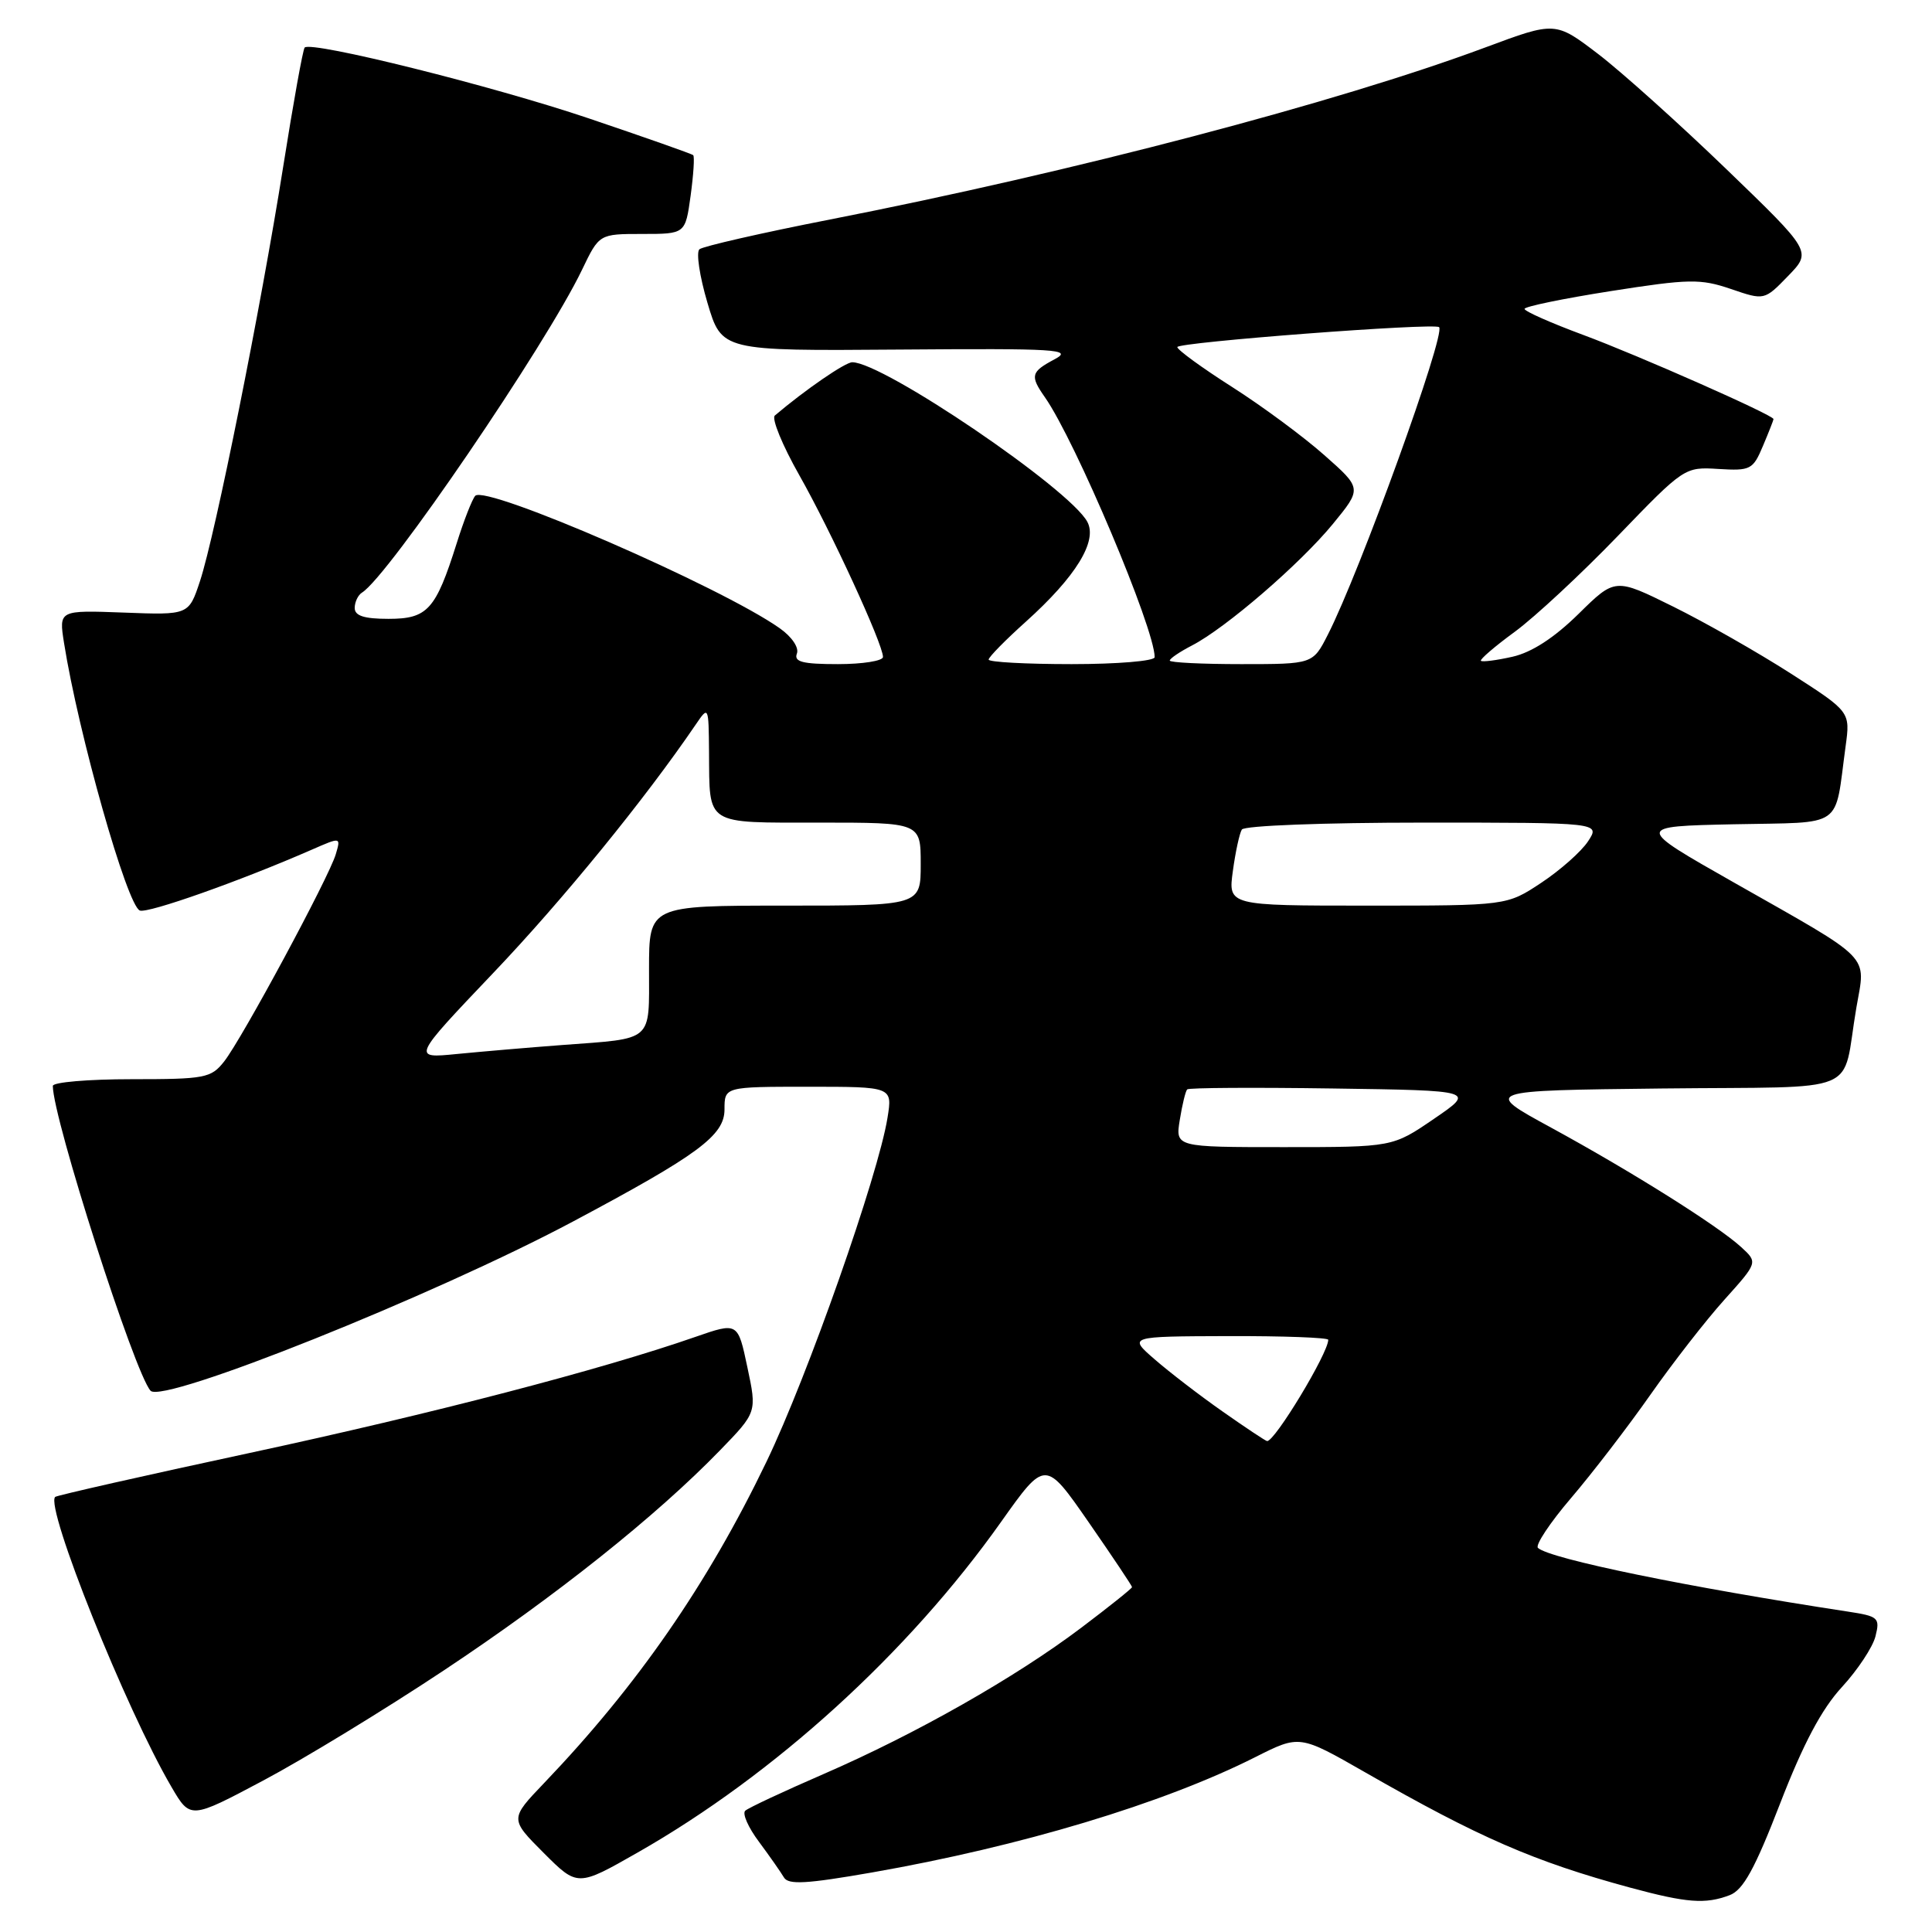 <?xml version="1.0" encoding="UTF-8" standalone="no"?>
<!DOCTYPE svg PUBLIC "-//W3C//DTD SVG 1.1//EN" "http://www.w3.org/Graphics/SVG/1.1/DTD/svg11.dtd" >
<svg xmlns="http://www.w3.org/2000/svg" xmlns:xlink="http://www.w3.org/1999/xlink" version="1.1" viewBox="0 0 256 256">
 <g >
 <path fill="currentColor"
d=" M 229.19 251.12 C 230.98 250.44 232.52 247.65 235.88 238.96 C 238.94 231.05 241.38 226.46 244.05 223.56 C 246.14 221.29 248.15 218.26 248.51 216.82 C 249.13 214.36 248.90 214.16 244.83 213.54 C 223.57 210.29 205.43 206.57 203.79 205.11 C 203.39 204.76 205.37 201.78 208.18 198.49 C 211.00 195.19 215.72 189.04 218.68 184.82 C 221.64 180.60 226.06 174.92 228.50 172.21 C 232.93 167.28 232.93 167.28 230.72 165.25 C 227.63 162.42 216.19 155.23 205.50 149.40 C 196.50 144.50 196.50 144.50 220.24 144.23 C 247.32 143.93 243.94 145.33 245.98 133.51 C 247.22 126.34 248.36 127.50 229.74 116.93 C 216.65 109.50 216.65 109.50 229.75 109.22 C 244.55 108.91 243.04 109.96 244.55 98.90 C 245.18 94.31 245.18 94.31 237.28 89.24 C 232.93 86.45 225.92 82.46 221.69 80.37 C 214.01 76.57 214.01 76.57 209.15 81.36 C 205.93 84.52 202.97 86.44 200.42 87.02 C 198.29 87.50 196.41 87.74 196.23 87.56 C 196.05 87.39 198.08 85.64 200.75 83.69 C 203.41 81.73 209.55 76.02 214.39 71.00 C 223.15 61.91 223.23 61.86 227.70 62.14 C 231.96 62.40 232.28 62.23 233.60 59.09 C 234.37 57.27 235.00 55.66 235.00 55.53 C 235.00 55.01 217.05 47.07 209.76 44.37 C 205.50 42.79 202.02 41.25 202.01 40.93 C 202.00 40.62 207.15 39.56 213.45 38.57 C 223.84 36.94 225.31 36.92 229.35 38.29 C 233.79 39.81 233.79 39.81 236.93 36.57 C 240.07 33.33 240.07 33.33 228.76 22.42 C 222.53 16.41 214.89 9.55 211.77 7.16 C 206.09 2.83 206.09 2.83 196.80 6.29 C 177.23 13.58 142.19 22.78 110.00 29.08 C 100.92 30.86 93.13 32.64 92.68 33.03 C 92.22 33.42 92.70 36.62 93.74 40.12 C 95.63 46.50 95.63 46.50 119.06 46.32 C 140.15 46.16 142.22 46.28 139.75 47.60 C 136.59 49.28 136.46 49.79 138.45 52.63 C 142.49 58.39 153.00 83.28 153.00 87.08 C 153.00 87.59 148.05 88.00 142.00 88.00 C 135.95 88.00 131.00 87.73 131.00 87.40 C 131.00 87.07 133.23 84.80 135.95 82.36 C 142.55 76.42 145.45 71.71 144.08 69.15 C 141.74 64.77 117.03 48.00 112.93 48.00 C 112.00 48.00 106.70 51.64 102.67 55.06 C 102.21 55.45 103.67 59.01 105.92 62.98 C 110.10 70.36 117.00 85.34 117.00 87.05 C 117.00 87.57 114.31 88.00 111.03 88.00 C 106.35 88.00 105.18 87.70 105.59 86.61 C 105.90 85.82 104.93 84.38 103.31 83.24 C 95.57 77.77 64.35 64.19 62.97 65.70 C 62.57 66.14 61.46 68.97 60.51 72.00 C 57.73 80.81 56.65 82.00 51.48 82.00 C 48.25 82.00 47.00 81.60 47.00 80.56 C 47.00 79.77 47.44 78.85 47.97 78.52 C 51.45 76.37 72.32 45.75 77.12 35.75 C 79.40 31.00 79.40 31.00 85.11 31.00 C 90.81 31.00 90.81 31.00 91.51 25.94 C 91.89 23.15 92.05 20.73 91.85 20.56 C 91.66 20.38 85.42 18.19 78.00 15.68 C 65.30 11.39 41.26 5.40 40.37 6.30 C 40.14 6.53 38.86 13.64 37.52 22.11 C 34.56 40.79 28.53 70.84 26.50 77.00 C 25.01 81.50 25.01 81.50 16.40 81.17 C 7.80 80.85 7.80 80.85 8.48 85.17 C 10.39 97.24 16.84 120.00 18.53 120.65 C 19.61 121.06 31.87 116.72 41.33 112.58 C 45.17 110.90 45.17 110.90 44.49 113.20 C 43.59 116.25 32.06 137.66 29.70 140.65 C 27.97 142.85 27.18 143.00 17.43 143.00 C 11.69 143.00 7.00 143.40 7.00 143.89 C 7.00 148.16 17.83 181.95 19.95 184.28 C 21.57 186.06 57.51 171.67 75.92 161.86 C 92.54 153.01 96.00 150.45 96.00 147.01 C 96.00 144.00 96.00 144.00 107.13 144.00 C 118.26 144.00 118.26 144.00 117.60 148.10 C 116.38 155.72 107.03 182.32 101.58 193.65 C 93.77 209.89 84.47 223.33 72.10 236.26 C 67.55 241.02 67.55 241.02 72.04 245.52 C 76.53 250.01 76.53 250.01 84.51 245.46 C 102.64 235.13 120.34 219.03 132.64 201.67 C 138.50 193.41 138.50 193.41 144.25 201.70 C 147.41 206.26 150.00 210.13 150.00 210.30 C 150.00 210.47 146.96 212.90 143.25 215.70 C 134.53 222.28 121.35 229.76 109.17 235.05 C 103.85 237.36 99.16 239.55 98.75 239.93 C 98.33 240.30 99.15 242.16 100.57 244.05 C 101.98 245.95 103.46 248.07 103.87 248.76 C 104.44 249.77 106.85 249.63 115.55 248.11 C 135.27 244.66 154.14 238.98 166.35 232.82 C 172.20 229.87 172.20 229.87 180.85 234.82 C 195.98 243.49 203.27 246.66 216.00 250.12 C 223.51 252.15 225.97 252.34 229.19 251.12 Z  M 58.79 221.35 C 73.62 211.51 86.98 200.87 95.40 192.18 C 100.30 187.13 100.30 187.13 99.03 181.16 C 97.77 175.19 97.77 175.19 92.13 177.15 C 79.64 181.50 57.27 187.32 33.15 192.51 C 19.14 195.52 7.52 198.15 7.31 198.35 C 5.96 199.71 16.69 226.49 22.72 236.78 C 25.22 241.06 25.22 241.06 34.86 235.94 C 40.16 233.13 50.93 226.57 58.79 221.35 Z  M 162.00 187.03 C 158.97 184.91 154.93 181.80 153.00 180.12 C 149.50 177.08 149.50 177.08 162.75 177.04 C 170.04 177.02 176.00 177.24 176.00 177.53 C 176.00 179.30 168.88 191.08 167.89 190.95 C 167.68 190.92 165.03 189.16 162.00 187.03 Z  M 156.33 148.38 C 156.65 146.38 157.09 144.57 157.31 144.35 C 157.53 144.13 166.21 144.08 176.61 144.23 C 195.50 144.50 195.50 144.50 190.01 148.25 C 184.53 152.00 184.53 152.00 170.13 152.00 C 155.74 152.00 155.74 152.00 156.33 148.38 Z  M 65.41 128.87 C 74.60 119.22 85.49 105.85 92.20 95.99 C 93.88 93.52 93.90 93.55 93.95 99.67 C 94.03 109.47 93.29 109.00 108.61 109.00 C 122.00 109.00 122.00 109.00 122.00 114.50 C 122.00 120.00 122.00 120.00 104.00 120.00 C 86.00 120.00 86.00 120.00 86.00 128.43 C 86.00 138.17 86.70 137.56 74.50 138.47 C 70.10 138.80 63.82 139.34 60.54 139.66 C 54.58 140.25 54.58 140.25 65.41 128.87 Z  M 163.36 115.42 C 163.70 112.90 164.24 110.42 164.55 109.92 C 164.87 109.40 175.43 109.00 188.58 109.00 C 212.05 109.00 212.05 109.00 210.43 111.47 C 209.54 112.83 206.75 115.30 204.23 116.97 C 199.66 120.00 199.66 120.00 181.19 120.00 C 162.73 120.00 162.73 120.00 163.36 115.42 Z  M 155.00 87.53 C 155.00 87.26 156.32 86.37 157.94 85.53 C 162.42 83.22 172.30 74.69 176.62 69.42 C 180.47 64.72 180.47 64.72 175.48 60.31 C 172.74 57.88 167.24 53.81 163.25 51.27 C 159.26 48.73 156.00 46.35 156.00 45.99 C 156.00 45.35 190.08 42.75 190.69 43.35 C 191.59 44.26 180.20 75.76 175.95 84.09 C 173.96 88.00 173.96 88.00 164.48 88.00 C 159.27 88.00 155.00 87.79 155.00 87.53 Z "/>
</g>
</svg>